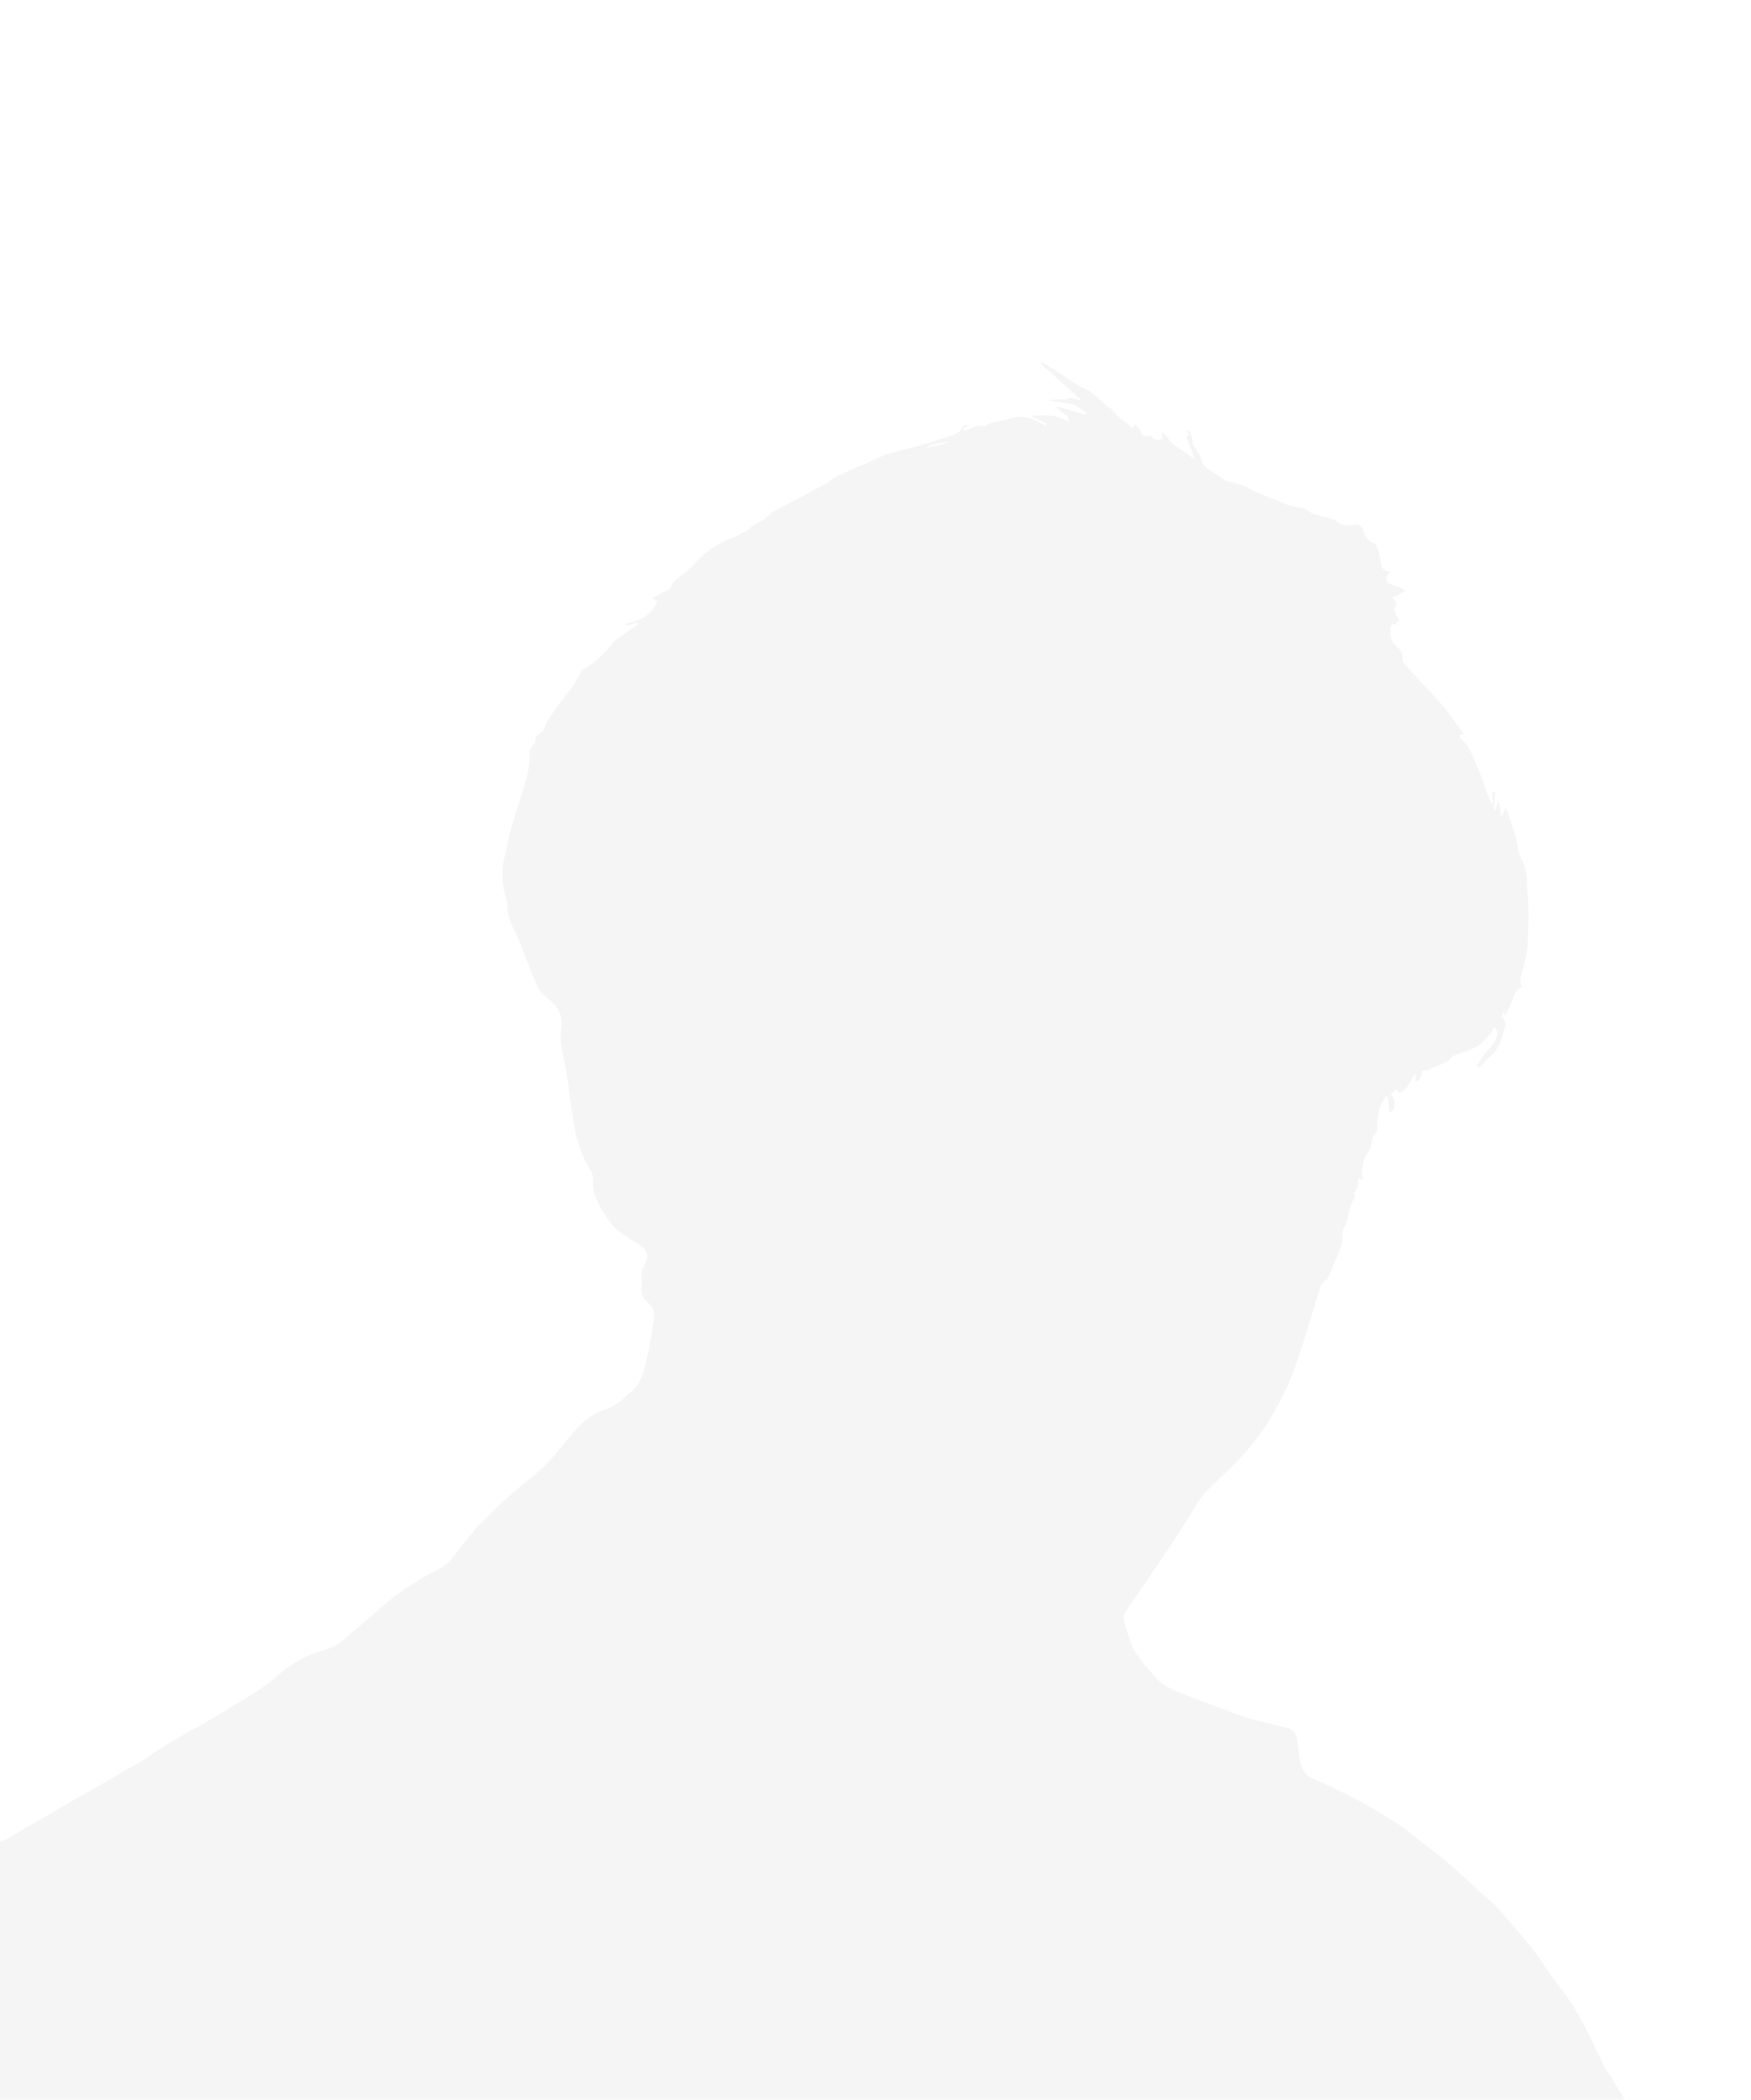 <svg xmlns="http://www.w3.org/2000/svg" width="667" height="800" fill="none"><path fill="gray" fill-opacity=".08" d="M619 799.996H0V701.7c1.028-.407 2.117-.705 3.07-1.244 2.28-1.292 4.472-2.735 6.736-4.05 2.795-1.621 5.643-3.15 8.438-4.767 2.645-1.526 5.236-3.15 7.881-4.672 6.72-3.866 13.513-7.608 20.166-11.587 3.488-2.083 7.146-3.817 10.487-6.262 5.123-3.749 10.82-6.711 16.29-9.982.802-.478 1.736-.727 2.538-1.209 6.793-4.081 13.607-8.12 20.328-12.318 3.017-1.884 6.05-3.847 8.687-6.206 5.063-4.525 10.57-8.131 17.076-10.189 2.373-.749 4.98-1.315 6.935-2.724 3.839-2.758 7.301-6.04 10.906-9.119 2.709-2.313 5.368-4.683 8.103-6.967 1.73-1.443 3.489-2.871 5.354-4.126a194.608 194.608 0 0 1 9.135-5.787c3.315-1.971 7.165-3.075 9.681-6.297a620.036 620.036 0 0 1 8.872-11.138c1.062-1.3 2.313-2.449 3.515-3.625 3.303-3.233 6.517-6.567 9.967-9.635 4.532-4.031 9.531-7.573 13.822-11.835 4.151-4.122 7.538-9.002 11.486-13.342 3.161-3.478 6.837-6.316 11.49-7.759 1.857-.576 3.582-1.741 5.214-2.86 1.329-.915 2.343-2.283 3.65-3.244 3.112-2.295 4.739-5.516 5.59-9.1 1.255-5.283 2.445-10.603 3.236-15.969.464-3.142 1.436-6.665-1.736-9.258-.437-.354-.822-.772-1.213-1.179-1.232-1.27-1.507-2.736-1.27-4.499.2-1.481-.113-3.026-.098-4.541.008-.802.045-1.684.377-2.385 2.366-4.981 2.916-7.053-1.82-9.966-.425-.264-.862-.509-1.288-.776-3.888-2.419-7.738-4.782-10.292-8.859-2.821-4.503-5.699-8.855-5.432-14.518.06-1.308-.309-2.845-1.006-3.942-4.826-7.588-6.25-16.142-7.368-24.816a492.108 492.108 0 0 0-1.831-12.834c-.821-5.313-2.724-10.565-1.891-15.991.844-5.498-1.567-9.043-5.659-12.129-1.375-1.04-2.621-2.536-3.348-4.096-1.843-3.964-3.365-8.075-4.992-12.137-.697-1.741-1.273-3.534-2-5.264-.769-1.835-1.684-3.61-2.475-5.437-.66-1.526-1.439-3.045-1.778-4.65-.411-1.944-.042-4.099-.667-5.938-1.887-5.585-1.854-11.142-.505-16.779.9-3.765 1.665-7.57 2.739-11.286 1.718-5.945 3.767-11.797 5.413-17.762.754-2.736 1.251-5.656 1.168-8.47-.057-1.907.305-3.252 1.567-4.511.26-.256.667-.618.629-.878-.301-2.106 1.247-2.928 2.573-3.956.396-.305.682-.803.9-1.266.272-.581.317-1.281.641-1.824a79.896 79.896 0 0 1 2.961-4.627 140.513 140.513 0 0 1 3.722-5.117c1.232-1.624 2.641-3.124 3.748-4.827 1.206-1.854 2.144-3.877 3.213-5.818.08-.143.268-.252.426-.328 3.632-1.725 6.423-4.514 9.158-7.347.961-.995 1.725-2.178 2.716-3.452 2.893-2.027 6.069-4.246 9.248-6.469a58.77 58.77 0 0 0-.248-.607l-4.133 1.266c-.128-.249-.26-.494-.388-.742 5.195-1.165 9.799-3.128 11.946-8.437-.354-.275-.87-.674-1.68-1.304 1.096-.655 1.97-1.19 2.859-1.703 1.601-.919 3.688-1.036 4.392-3.35.309-1.017 1.424-1.857 2.306-2.626 2.012-1.752 4.4-3.157 6.11-5.158 3.699-4.33 8.118-7.461 13.362-9.594 2.366-.961 4.611-2.227 6.883-3.402.478-.245.84-.712 1.269-1.055.558-.449 1.089-.946 1.703-1.296 1.115-.641 2.362-1.074 3.402-1.805 1.092-.765 1.88-2.009 3.021-2.649 3.858-2.167 7.817-4.153 11.727-6.225 2.984-1.583 5.975-3.161 8.917-4.823 1.239-.697 2.294-1.737 3.548-2.389 2.362-1.225 4.796-2.31 7.226-3.403 2.388-1.073 4.807-2.079 7.21-3.116 1.887-.814 3.718-1.801 5.666-2.415 2.904-.916 5.888-1.571 8.838-2.336l-.095.075c1.255-.335 2.521-.625 3.76-1.013 4.257-1.342 8.525-2.653 12.737-4.126 1.036-.362 2.23-1.101 2.708-2.005.659-1.236 1.285-1.861 2.871-1.492-.471.893-2.637.034-2.147 2.121.444-.056.832-.034 1.164-.158 2.203-.833 4.219-2.344 6.826-1.628.403.11.979-.448 1.488-.678.621-.283 1.231-.641 1.883-.791 1.872-.422 3.869-.486 5.628-1.176 4.551-1.786 8.635-.836 12.616 1.549.588.35 1.27.542 1.907.806.079-.169.162-.339.241-.509l-5.38-2.758c.057-.173.113-.346.174-.516 4.595.143 9.338-.75 13.516 2.623.128-1.918-.565-2.759-1.925-3.407-.964-.459-1.684-1.428-2.513-2.17l.26-.46 10.465 3.052c.125-.248.245-.497.366-.75-1.515-.987-2.909-2.313-4.566-2.875-2.189-.742-4.585-.885-6.89-1.277-.983-.169-1.974-.316-2.961-.471 2.332-.396 4.618-.362 6.898-.422.459-.011.907-.384 1.446-.629 1.153.267 2.55.595 3.948.923l-.015-.362c-5.014-4.503-10.024-9.009-15.038-13.512.135-.185.271-.365.41-.55 2.562 1.579 5.139 3.127 7.678 4.74 2.629 1.669 5.048 3.832 7.88 4.985 3.542 1.44 5.873 4.164 8.627 6.474.739.618 1.575 1.123 2.471 1.756.554.659 1.172 1.593 1.978 2.317 1.386 1.24 2.893 2.344 4.344 3.516.52.418 1.017.859 1.525 1.288.347-.475.694-.946 1.131-1.545.267.43.41.886.719 1.116 1.514 1.123 1.409 4.544 4.63 3.293.169-.064.569.256.753.482 1.225 1.522 2.694 1.293 4.299.765-.102-.305-.2-.478-.211-.659-.046-.652-.061-1.308-.087-1.96.509.46 1.077.867 1.518 1.387.836.987 1.45 2.219 2.426 3.022 1.616 1.326 3.462 2.374 5.18 3.583.983.694 1.902 1.47 3.179 2.468-.301-1.062-.437-1.718-.67-2.34-.69-1.861-1.432-3.704-2.117-5.569-.117-.312-.174-.946-.061-.994 1.888-.852-.214-1.263-.177-2.163.535.184 1.255.233 1.364.512.433 1.119.693 2.31.976 3.486.113.467-.03 1.04.188 1.428.957 1.707 2.483 3.244 2.927 5.056 1.206 4.921 6.212 5.554 9.034 8.588.158.173.629.011.9.132 2.298 1.009 4.818 1.081 7.154 2.302 4.622 2.423 9.542 4.292 14.394 6.251 1.876.757 3.877 1.383 5.877 1.624 1.819.218 3.296.769 4.618 2.001.377.354 1.025.441 1.567.591 2.355.652 4.724 1.263 7.075 1.937.399.113.75.445 1.085.724 1.955 1.601 4.238 1.884 6.593 1.428 2.053-.4 2.84-.031 3.488 1.967.753 2.324 1.978 4.261 4.43 5.181.392.147.757.685.893 1.122.546 1.734 1.277 3.475 1.416 5.253.196 2.457.833 4.232 3.911 4.314-1.839 1.037-2.14 3.539-.705 4.394 1.13.674 2.483.972 3.715 1.488.768.321 1.499.735 2.738 1.357-2.237 1.153-3.857 1.989-5.116 2.634.701 1.077 1.718 2.204 1.545 2.441-1.616 2.178-.252 3.821.735 5.566.169.301.267.644.455 1.104-.557-.053-.938-.087-1.329-.125l.211 1.338c-1.526-.637-2.415.004-2.449 1.236-.064 2.581.151 5.075 2.377 7.024 1.364 1.19 2.577 2.69 2.279 4.845-.071.52.343 1.191.705 1.666.791 1.043 1.657 2.031 2.546 2.992 3.986 4.299 8.137 8.455 11.938 12.909 2.897 3.395 5.361 7.163 8.171 10.972-2.2.396-1.755 1.255-.927 1.937 2.935 2.408 3.994 5.999 5.47 9.194 2.279 4.929 3.847 10.185 5.719 15.302.245-.045.49-.087.731-.132v-4.326l.843.034-.384 6.824c.2.03.4.06.599.094.317-1.104.637-2.204.953-3.308.14.008.279.015.418.026l.577 5.434.682.056 1.085-3.184c.35.588.625.912.753 1.285 1.081 3.248 2.219 6.481 3.176 9.767.836 2.871.892 6.116 2.294 8.64 2.464 4.428 1.914 9.164 2.347 13.765.452 4.789.237 9.65.181 14.476a57.588 57.588 0 0 1-.562 7.243c-.282 2.031-.892 4.016-1.307 6.032-.486 2.374-2.042 4.665-.392 7.205-2.516.908-3.032 3.044-3.835 5.011-.802 1.967-1.733 3.885-2.648 5.912-.215-.354-.441-.735-.81-1.349-.218.972-.377 1.684-.539 2.397.174-.053.351-.106.524-.155.301.844 1.017 1.786.844 2.517-1.138 4.755-2.113 9.646-6.513 12.759-.193.135-.268.425-.441.599-1.017 1.021-2.049 2.031-3.078 3.044-.267-.229-.535-.459-.806-.689 1.288-1.926 2.332-4.096 3.933-5.709 1.774-1.786 3.16-3.587 3.808-6.055.362-1.383.064-2.121-1.352-2.807-.252.644-.332 1.322-.708 1.714-1.793 1.881-3.406 4.126-5.576 5.407-2.757 1.628-5.993 2.442-9.011 3.637-.327.131-.629.414-.859.697-2.29 2.777-6.11 2.788-8.781 4.879-.12.094-.384.091-.546.03-1.631-.599-2.027.422-2.14 1.681-.128 1.424-.73 2.314-2.298 2.408l.385-3.128c-2.396 2.853-3.056 6.526-6.389 7.506-.569-.527-1.18-1.213-1.27-1.153-.716.498-1.33 1.134-1.963 1.718 1.91 2.182 2.182 5.863-.523 7.156-.238-2.212-.46-4.262-.678-6.312-.234-.041-.467-.086-.701-.128-.821 1.538-1.804 3.018-2.407 4.639-.475 1.281-.482 2.739-.69 4.122-.09.618-.267 1.247-.214 1.858.15 1.684.03 3.214-1.323 4.487-.38.362-.406 1.112-.568 1.692-.4 1.417-.415 3.131-1.259 4.19-1.507 1.884-2.041 4.021-2.426 6.217-.263 1.5-.049 3.083-.049 4.707-.463-.174-.998-.377-1.586-.596-.03 3.15-.666 5.008-1.91 5.573 1.187 1.07.603 1.903-.109 3.022-.764 1.206-1.028 2.751-1.428 4.171-.478 1.7-.504 3.667-1.412 5.072-.814 1.259-1.194 2.302-1.13 3.753.06 1.398.022 2.917-.464 4.201-1.514 4.021-3.258 7.955-4.927 11.919-.143.339-.328.768-.618.919-2.366 1.24-2.701 3.666-3.39 5.837-3.097 9.721-5.726 19.616-9.324 29.149-2.547 6.749-5.907 13.305-9.742 19.421-4.829 7.698-10.985 14.439-17.653 20.69-3.431 3.221-6.969 6.24-9.5 10.516-5.576 9.428-11.837 18.452-17.894 27.59-3.044 4.589-6.329 9.024-9.339 13.636-.557.856-.685 2.325-.399 3.335a97.14 97.14 0 0 0 3.277 9.608c.637 1.59 1.688 3.03 2.679 4.45a36.496 36.496 0 0 0 3.051 3.799c1.97 2.151 3.718 4.717 6.118 6.217 3.307 2.072 7.101 3.391 10.747 4.891 3.184 1.311 6.442 2.445 9.682 3.625 4.295 1.559 8.548 3.27 12.917 4.578 4.419 1.322 8.981 2.159 13.442 3.349 1.789.479 3.428 1.47 3.816 3.516.429 2.272.791 4.563.99 6.865.347 3.976 1.568 7.363 5.485 9.145 2.332 1.063 4.728 1.986 7.026 3.109 3.828 1.869 7.666 3.723 11.377 5.806 4.633 2.604 9.222 5.31 13.682 8.203 2.822 1.828 5.376 4.066 8.043 6.135 3.458 2.683 7.003 5.264 10.333 8.097 4.423 3.768 8.695 7.71 12.985 11.628 2.773 2.533 5.749 4.921 8.134 7.789 5.507 6.628 11.569 12.8 16.195 20.178 2.848 4.54 6.498 8.572 9.485 13.037 2.532 3.791 4.777 7.792 6.875 11.843 2.419 4.665 4.494 9.503 6.807 14.228.569 1.161 1.507 2.129 2.2 3.233 1.854 2.954 3.666 5.935 5.497 8.9l.011-.004ZM352.193 170.914c3.413-.871 6.822-1.745 10.235-2.615-3.563.286-7.108.644-10.235 2.615Z"/></svg>